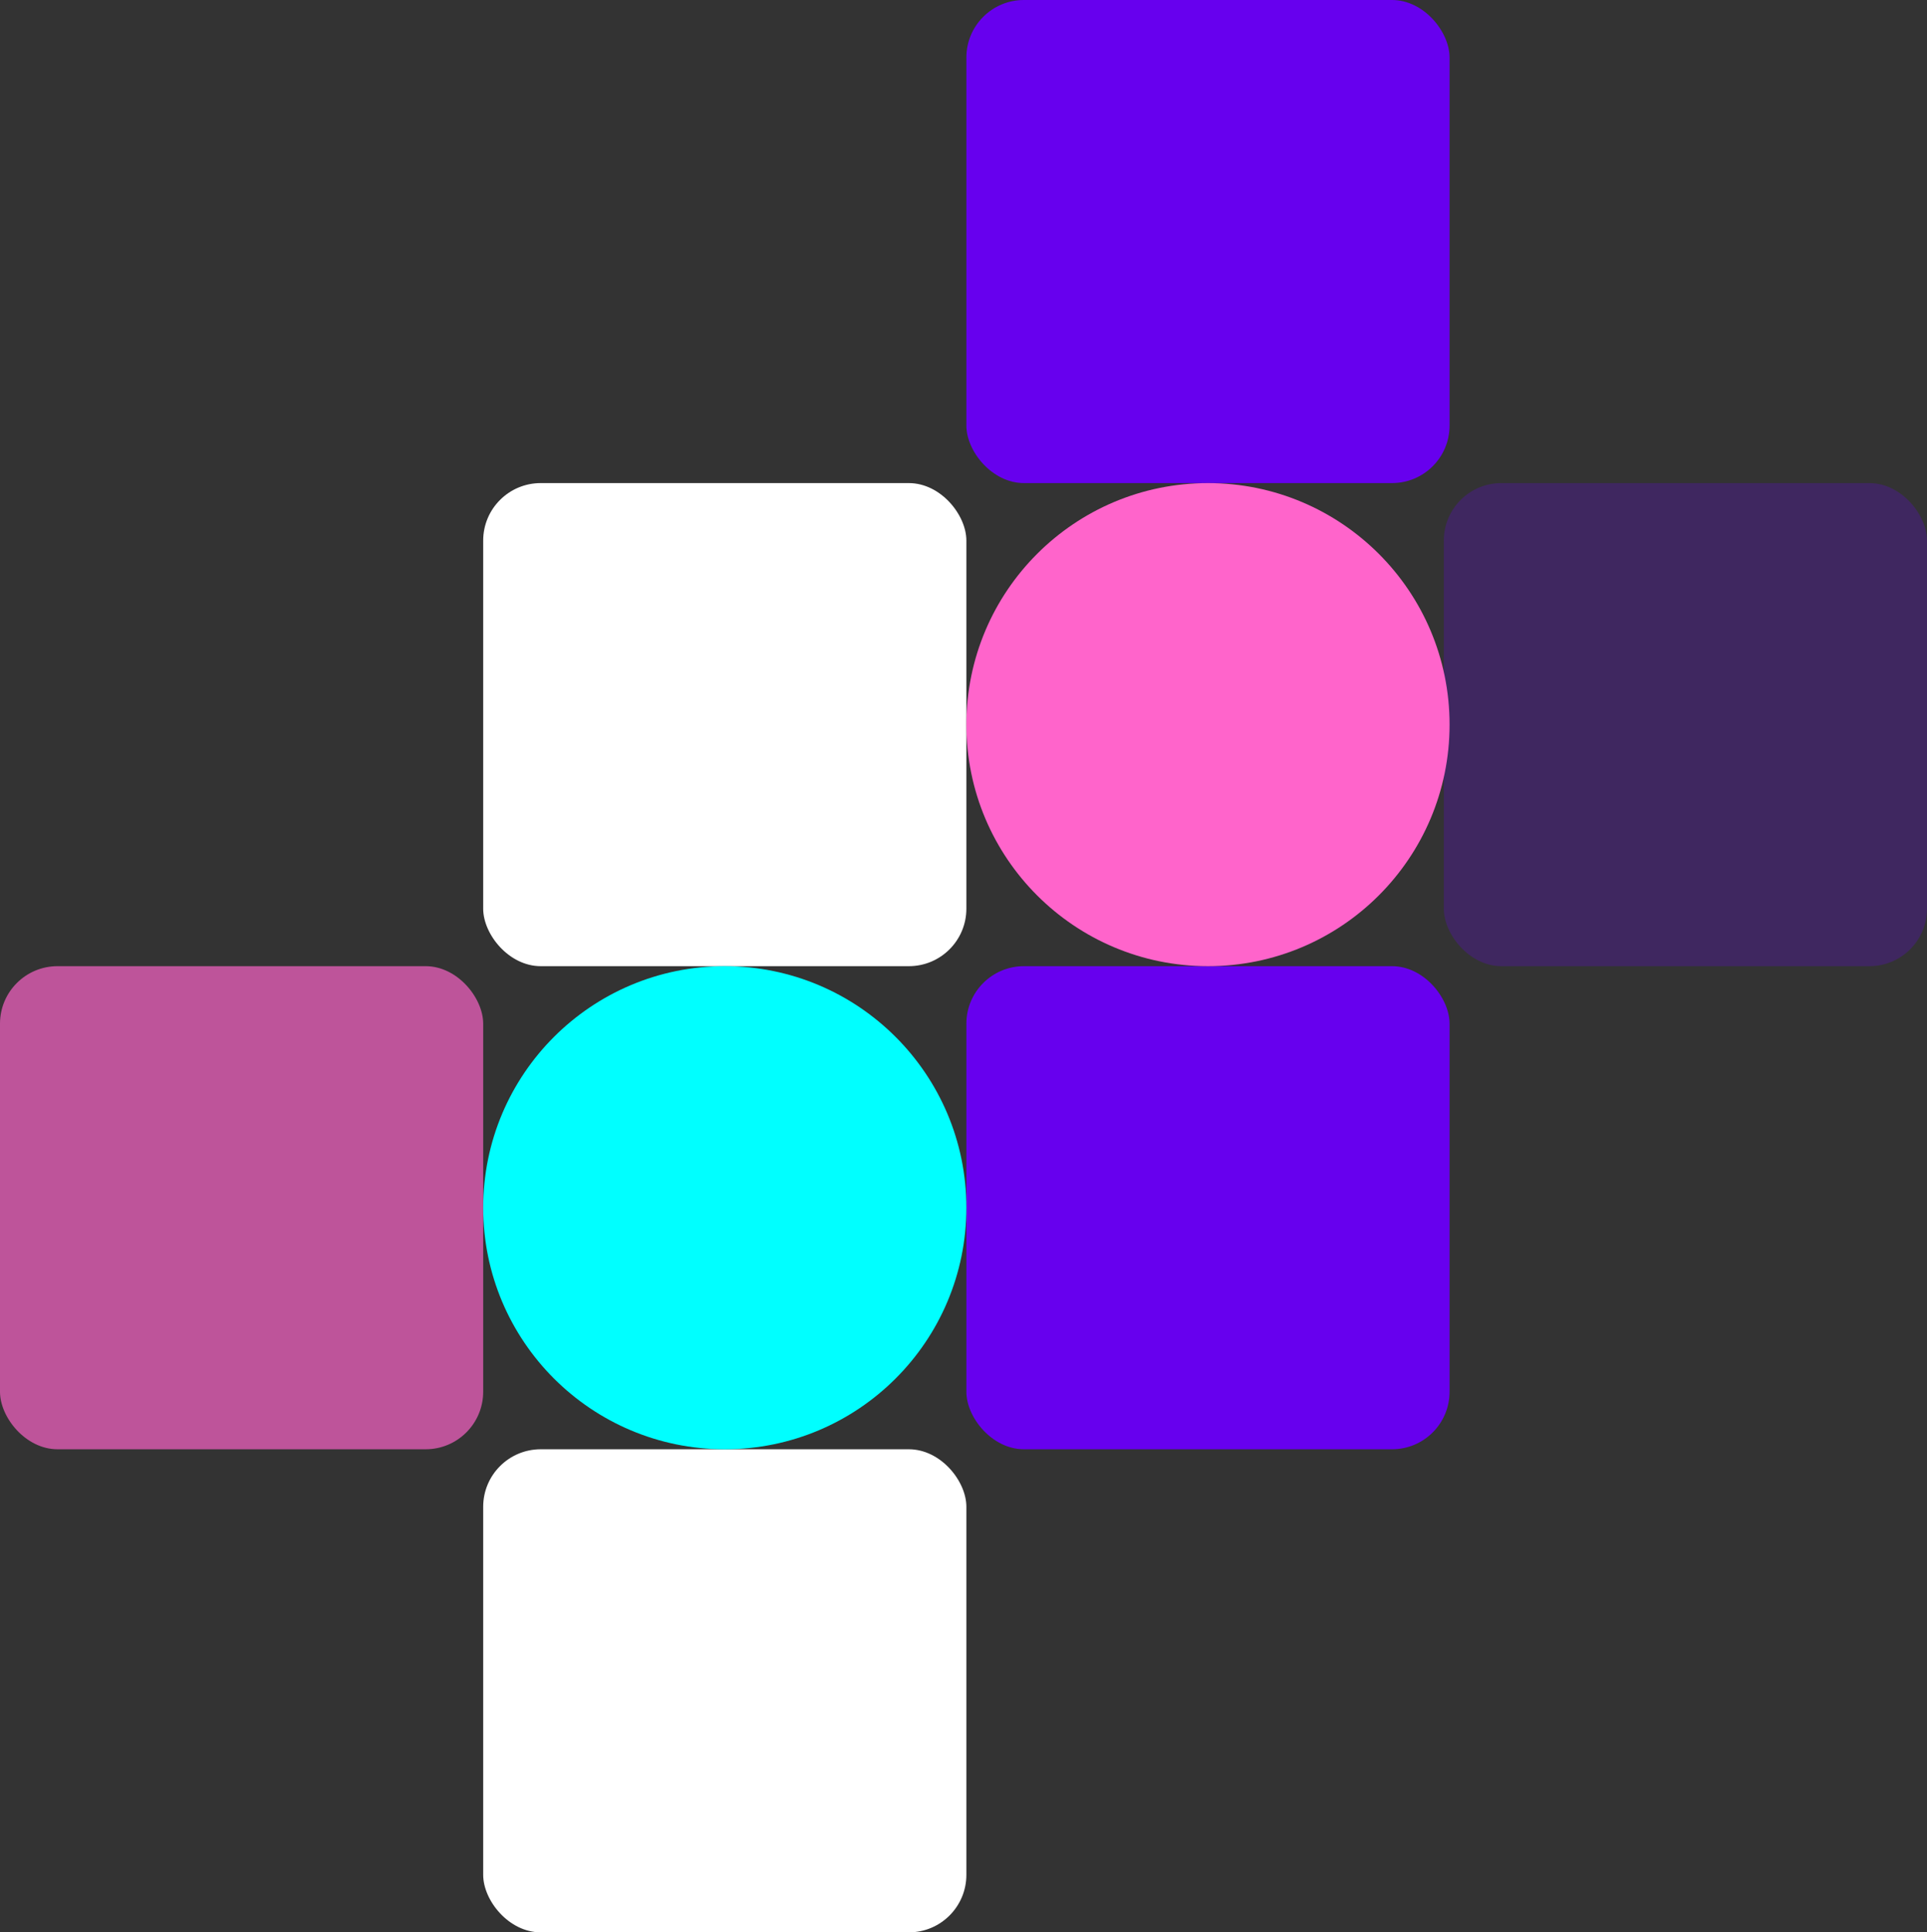 <svg xmlns="http://www.w3.org/2000/svg" width="670" height="672" viewBox="0 0 670 672">
  <rect x="0" y="0" width="670" height="672" fill="#333333" stroke="none"/>
  <g id="Group_2" data-name="Group 2" transform="translate(-914 -234)">
    <rect id="Rectangle_4" data-name="Rectangle 4" width="168" height="168" rx="20" transform="translate(1250 234)" fill="#6700ee"/>
    <rect id="Rectangle_8" data-name="Rectangle 8" width="168" height="168" rx="20" transform="translate(1250 570)" fill="#6700ee"/>
    <rect id="Rectangle_6" data-name="Rectangle 6" width="168" height="168" rx="20" transform="translate(1416 402)" fill="#6700ee" opacity="0.24"/>
    <rect id="Rectangle_17" data-name="Rectangle 17" width="168" height="168" rx="20" transform="translate(914 570)" fill="#ff64cb" opacity="0.68"/>
    <rect id="Rectangle_5" data-name="Rectangle 5" width="168" height="168" rx="20" transform="translate(1082 402)" fill="#fff"/>
    <rect id="Rectangle_9" data-name="Rectangle 9" width="168" height="168" rx="20" transform="translate(1082 738)" fill="#fff"/>
    <circle id="Ellipse_2" data-name="Ellipse 2" cx="84" cy="84" r="84" transform="translate(1250 402)" fill="#ff64cb"/>
    <circle id="Ellipse_3" data-name="Ellipse 3" cx="84" cy="84" r="84" transform="translate(1082 570)" fill="aqua"/>
  </g>
</svg>

